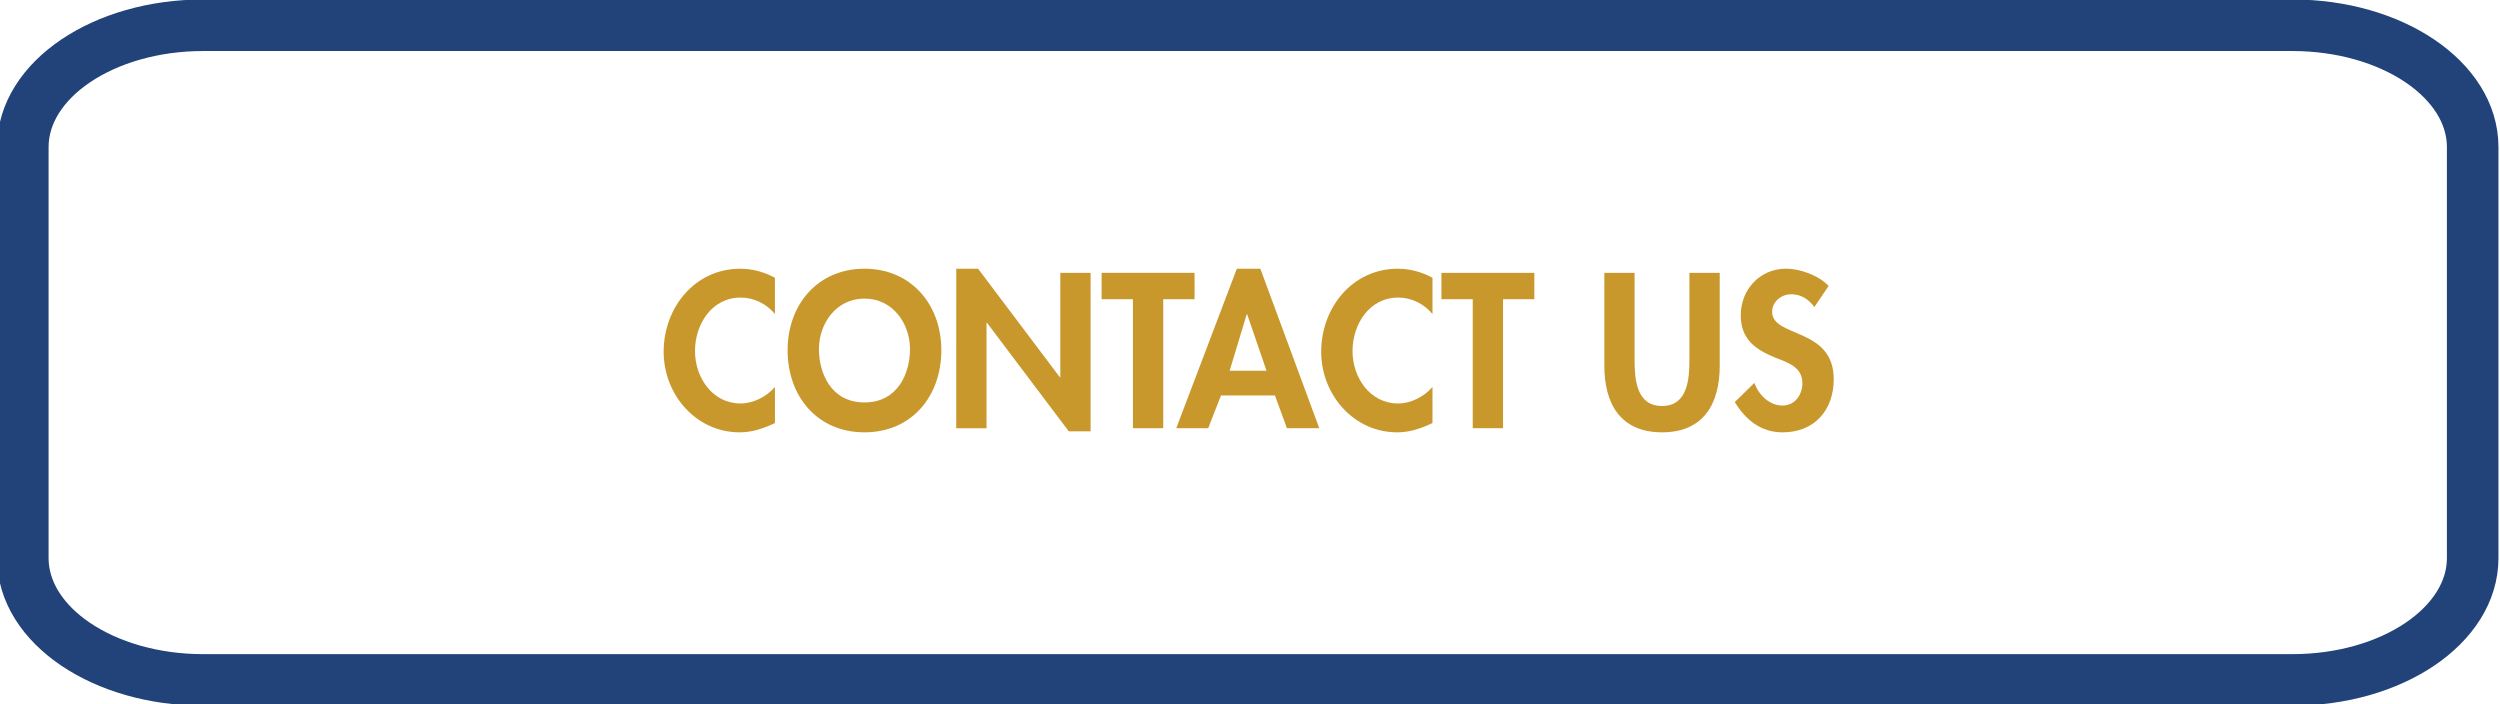 <?xml version="1.0" encoding="utf-8"?>
<!-- Generator: Adobe Illustrator 16.0.0, SVG Export Plug-In . SVG Version: 6.00 Build 0)  -->
<!DOCTYPE svg PUBLIC "-//W3C//DTD SVG 1.1//EN" "http://www.w3.org/Graphics/SVG/1.1/DTD/svg11.dtd">
<svg version="1.1" id="Layer_1" xmlns="http://www.w3.org/2000/svg" xmlns:xlink="http://www.w3.org/1999/xlink" x="0px" y="0px"
	 width="145.5px" height="41px" viewBox="0 0 145.5 41" enable-background="new 0 0 145.5 41" xml:space="preserve">
<g>
	<path fill="#C8982C" d="M45.103,18.277c-0.492-0.6-1.235-0.959-1.991-0.959c-1.691,0-2.663,1.559-2.663,3.118
		c0,1.523,1.007,3.046,2.65,3.046c0.755,0,1.511-0.396,2.003-0.959v2.099c-0.66,0.312-1.319,0.54-2.051,0.54
		c-2.543,0-4.426-2.195-4.426-4.689c0-2.567,1.811-4.834,4.461-4.834c0.708,0,1.403,0.192,2.015,0.528v2.11H45.103z"/>
	<path fill="#C8982C" d="M50.312,25.162c-2.758,0-4.474-2.111-4.474-4.773c0-2.687,1.775-4.75,4.474-4.75s4.474,2.063,4.474,4.75
		C54.785,23.051,53.07,25.162,50.312,25.162z M50.312,17.378c-1.667,0-2.65,1.476-2.65,2.938c0,1.392,0.695,3.106,2.65,3.106
		s2.65-1.715,2.65-3.106C52.962,18.854,51.979,17.378,50.312,17.378z"/>
	<path fill="#C8982C" d="M55.654,15.639h1.271l4.761,6.321h0.024v-6.081h1.763v9.223h-1.271l-4.762-6.319h-0.024v6.141h-1.763
		L55.654,15.639L55.654,15.639z"/>
	<path fill="#C8982C" d="M67.7,24.922h-1.763v-7.508h-1.823v-1.535h5.409v1.535H67.7V24.922z"/>
	<path fill="#C8982C" d="M71.061,23.016l-0.744,1.906h-1.859l3.526-9.283h1.368l3.43,9.283h-1.883l-0.695-1.906H71.061z
		 M72.583,18.289H72.56l-0.995,3.287h2.146L72.583,18.289z"/>
	<path fill="#C8982C" d="M83.371,18.277c-0.492-0.6-1.236-0.959-1.991-0.959c-1.69,0-2.663,1.559-2.663,3.118
		c0,1.523,1.008,3.046,2.65,3.046c0.756,0,1.512-0.396,2.004-0.959v2.099c-0.66,0.312-1.32,0.54-2.051,0.54
		c-2.543,0-4.426-2.195-4.426-4.689c0-2.567,1.811-4.834,4.461-4.834c0.707,0,1.402,0.192,2.016,0.528V18.277z"/>
	<path fill="#C8982C" d="M87.477,24.922h-1.764v-7.508h-1.822v-1.535h5.408v1.535h-1.822V24.922z"/>
	<path fill="#C8982C" d="M93.369,15.879h1.764v5.062c0,1.116,0.096,2.687,1.596,2.687c1.498,0,1.595-1.571,1.595-2.687v-5.062h1.764
		v5.409c0,2.207-0.937,3.874-3.356,3.874c-2.424,0-3.359-1.667-3.359-3.874v-5.409H93.369z"/>
	<path fill="#C8982C" d="M105.596,17.87c-0.337-0.456-0.769-0.744-1.355-0.744c-0.564,0-1.104,0.432-1.104,1.02
		c0,1.523,3.586,0.888,3.586,3.922c0,1.812-1.127,3.095-2.976,3.095c-1.247,0-2.158-0.72-2.782-1.765l1.141-1.114
		c0.24,0.694,0.875,1.319,1.631,1.319c0.72,0,1.162-0.611,1.162-1.309c0-0.936-0.862-1.199-1.57-1.475
		c-1.163-0.479-2.016-1.067-2.016-2.471c0-1.499,1.117-2.711,2.64-2.711c0.804,0,1.919,0.396,2.471,1.008L105.596,17.87z"/>
</g>
<path fill="none" stroke="#21437A" stroke-width="3" stroke-miterlimit="10" d="M143.91,32.481c0,3.917-4.699,7.09-10.495,7.09
	H11.824c-5.796,0-10.496-3.173-10.496-7.09V8.559c0-3.916,4.7-7.089,10.496-7.089h121.591c5.796,0,10.495,3.173,10.495,7.089V32.481
	z"/>
</svg>
